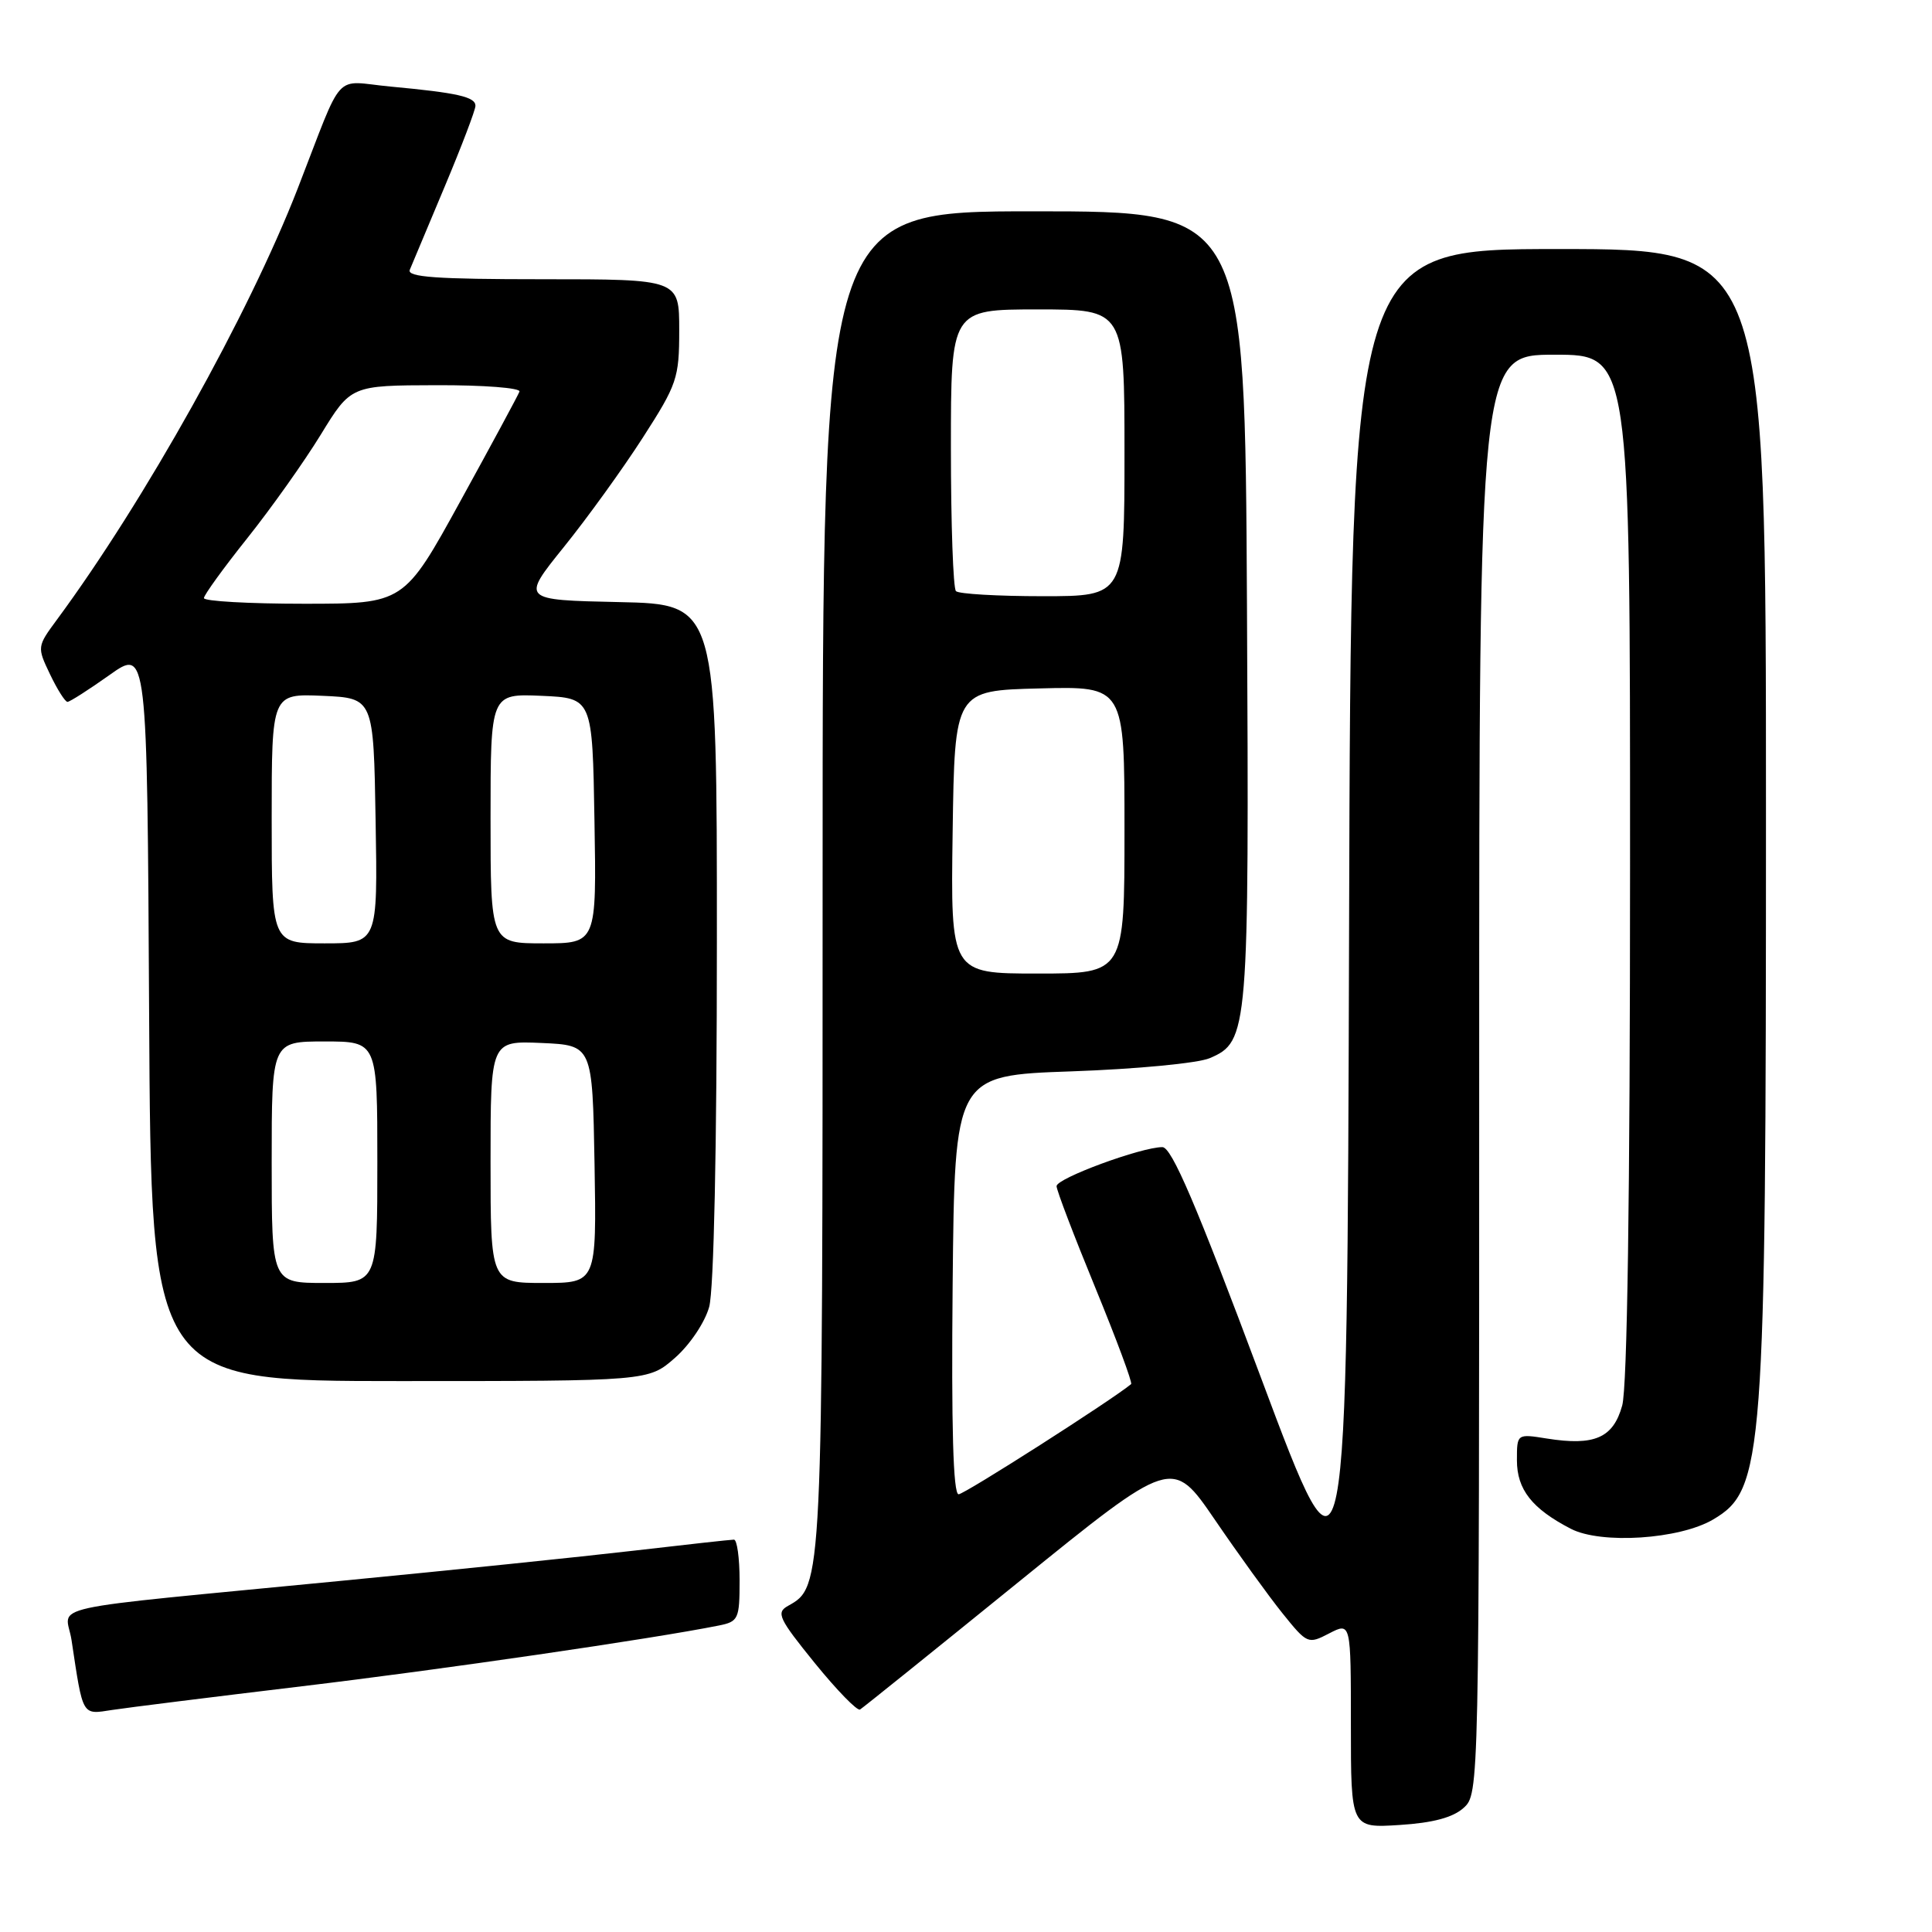 <?xml version="1.0" encoding="UTF-8" standalone="no"?>
<!DOCTYPE svg PUBLIC "-//W3C//DTD SVG 1.1//EN" "http://www.w3.org/Graphics/SVG/1.1/DTD/svg11.dtd" >
<svg xmlns="http://www.w3.org/2000/svg" xmlns:xlink="http://www.w3.org/1999/xlink" version="1.1" viewBox="0 0 256 256">
 <g >
 <path fill="currentColor"
d=" M 193.94 239.55 C 195.99 237.70 196.00 237.29 196.00 142.35 C 196.00 47.00 196.00 47.00 206.00 47.00 C 216.00 47.00 216.00 47.00 215.99 114.75 C 215.99 158.54 215.62 183.82 214.95 186.24 C 213.76 190.54 211.28 191.62 204.95 190.61 C 201.00 189.98 201.00 189.98 201.00 193.49 C 201.00 197.37 203.00 199.91 208.14 202.57 C 212.15 204.65 222.55 203.97 227.00 201.34 C 233.71 197.38 234.00 193.52 234.00 107.82 C 234.00 33.00 234.00 33.00 206.51 33.00 C 179.01 33.00 179.01 33.00 178.76 123.04 C 178.50 213.08 178.50 213.08 167.08 182.54 C 158.50 159.58 155.25 152.00 154.02 152.00 C 151.22 152.00 140.00 156.13 140.00 157.17 C 140.00 157.71 142.31 163.76 145.13 170.62 C 147.94 177.47 150.08 183.22 149.88 183.40 C 147.34 185.51 127.80 198.00 127.02 198.00 C 126.30 198.00 126.05 189.12 126.23 170.25 C 126.50 142.50 126.50 142.50 142.00 141.96 C 150.57 141.66 158.75 140.88 160.30 140.21 C 165.43 138.01 165.52 136.85 165.23 80.25 C 164.96 28.00 164.96 28.00 136.98 28.00 C 109.00 28.00 109.00 28.00 109.00 116.53 C 109.00 210.45 109.01 210.22 104.41 212.79 C 102.81 213.68 103.18 214.46 107.96 220.36 C 110.90 223.98 113.60 226.75 113.96 226.52 C 114.33 226.30 123.78 218.69 134.98 209.61 C 155.33 193.12 155.33 193.12 160.96 201.35 C 164.05 205.88 168.08 211.46 169.92 213.75 C 173.21 217.84 173.32 217.89 176.13 216.43 C 179.00 214.95 179.00 214.95 179.00 228.59 C 179.00 242.23 179.00 242.23 185.44 241.82 C 189.88 241.54 192.53 240.83 193.94 239.55 Z  M 40.00 223.44 C 58.56 221.22 86.42 217.16 95.25 215.39 C 97.84 214.87 98.00 214.53 98.00 209.42 C 98.00 206.44 97.66 204.00 97.25 204.01 C 96.84 204.01 90.88 204.67 84.00 205.47 C 77.12 206.27 59.80 208.06 45.50 209.44 C 4.28 213.45 8.75 212.47 9.48 217.33 C 11.02 227.54 10.82 227.20 14.85 226.58 C 16.86 226.27 28.17 224.86 40.00 223.44 Z  M 89.44 179.92 C 91.41 178.19 93.40 175.23 93.97 173.17 C 94.59 170.93 94.99 152.06 94.99 124.78 C 95.00 80.06 95.00 80.06 82.03 79.78 C 69.06 79.50 69.06 79.50 74.70 72.50 C 77.81 68.65 82.52 62.12 85.17 58.00 C 89.72 50.93 90.00 50.12 90.00 43.75 C 90.00 37.00 90.00 37.00 71.89 37.00 C 57.80 37.00 53.90 36.72 54.30 35.75 C 54.58 35.06 56.66 30.11 58.91 24.76 C 61.16 19.40 63.00 14.57 63.00 14.02 C 63.00 12.84 60.65 12.30 51.73 11.47 C 44.04 10.75 45.68 8.95 39.44 25.00 C 32.96 41.66 19.18 66.34 7.55 82.10 C 4.91 85.68 4.90 85.73 6.63 89.35 C 7.59 91.36 8.63 93.00 8.94 93.00 C 9.25 93.00 11.75 91.40 14.50 89.45 C 19.50 85.89 19.50 85.89 19.76 134.45 C 20.02 183.00 20.02 183.00 52.97 183.00 C 85.93 183.00 85.93 183.00 89.44 179.92 Z  M 126.23 110.25 C 126.50 91.50 126.50 91.50 137.75 91.22 C 149.00 90.93 149.00 90.93 149.00 109.97 C 149.00 129.00 149.00 129.00 137.48 129.00 C 125.96 129.00 125.96 129.00 126.23 110.25 Z  M 126.67 78.33 C 126.30 77.97 126.00 69.42 126.00 59.33 C 126.00 41.00 126.00 41.00 137.50 41.00 C 149.00 41.00 149.00 41.00 149.00 60.00 C 149.00 79.00 149.00 79.00 138.17 79.00 C 132.21 79.00 127.03 78.70 126.67 78.33 Z  M 36.00 154.00 C 36.00 138.00 36.00 138.00 43.00 138.00 C 50.00 138.00 50.00 138.00 50.00 154.00 C 50.00 170.00 50.00 170.00 43.00 170.00 C 36.00 170.00 36.00 170.00 36.00 154.00 Z  M 65.00 153.95 C 65.00 137.91 65.00 137.91 71.75 138.20 C 78.50 138.50 78.50 138.50 78.78 154.25 C 79.05 170.00 79.05 170.00 72.03 170.00 C 65.00 170.00 65.00 170.00 65.00 153.95 Z  M 36.00 108.45 C 36.00 91.91 36.00 91.91 42.75 92.20 C 49.50 92.50 49.50 92.50 49.77 108.75 C 50.05 125.00 50.05 125.00 43.02 125.00 C 36.00 125.00 36.00 125.00 36.00 108.45 Z  M 65.00 108.45 C 65.00 91.91 65.00 91.91 71.75 92.20 C 78.50 92.50 78.50 92.50 78.77 108.75 C 79.05 125.00 79.05 125.00 72.02 125.00 C 65.00 125.00 65.00 125.00 65.00 108.45 Z  M 27.02 79.25 C 27.03 78.84 29.61 75.27 32.77 71.31 C 35.92 67.36 40.30 61.19 42.50 57.60 C 46.50 51.07 46.50 51.07 57.83 51.04 C 64.07 51.02 69.02 51.40 68.83 51.89 C 68.65 52.38 65.13 58.90 61.01 66.39 C 53.53 80.00 53.53 80.00 40.26 80.00 C 32.97 80.00 27.01 79.66 27.02 79.25 Z "/>
</g>
</svg>